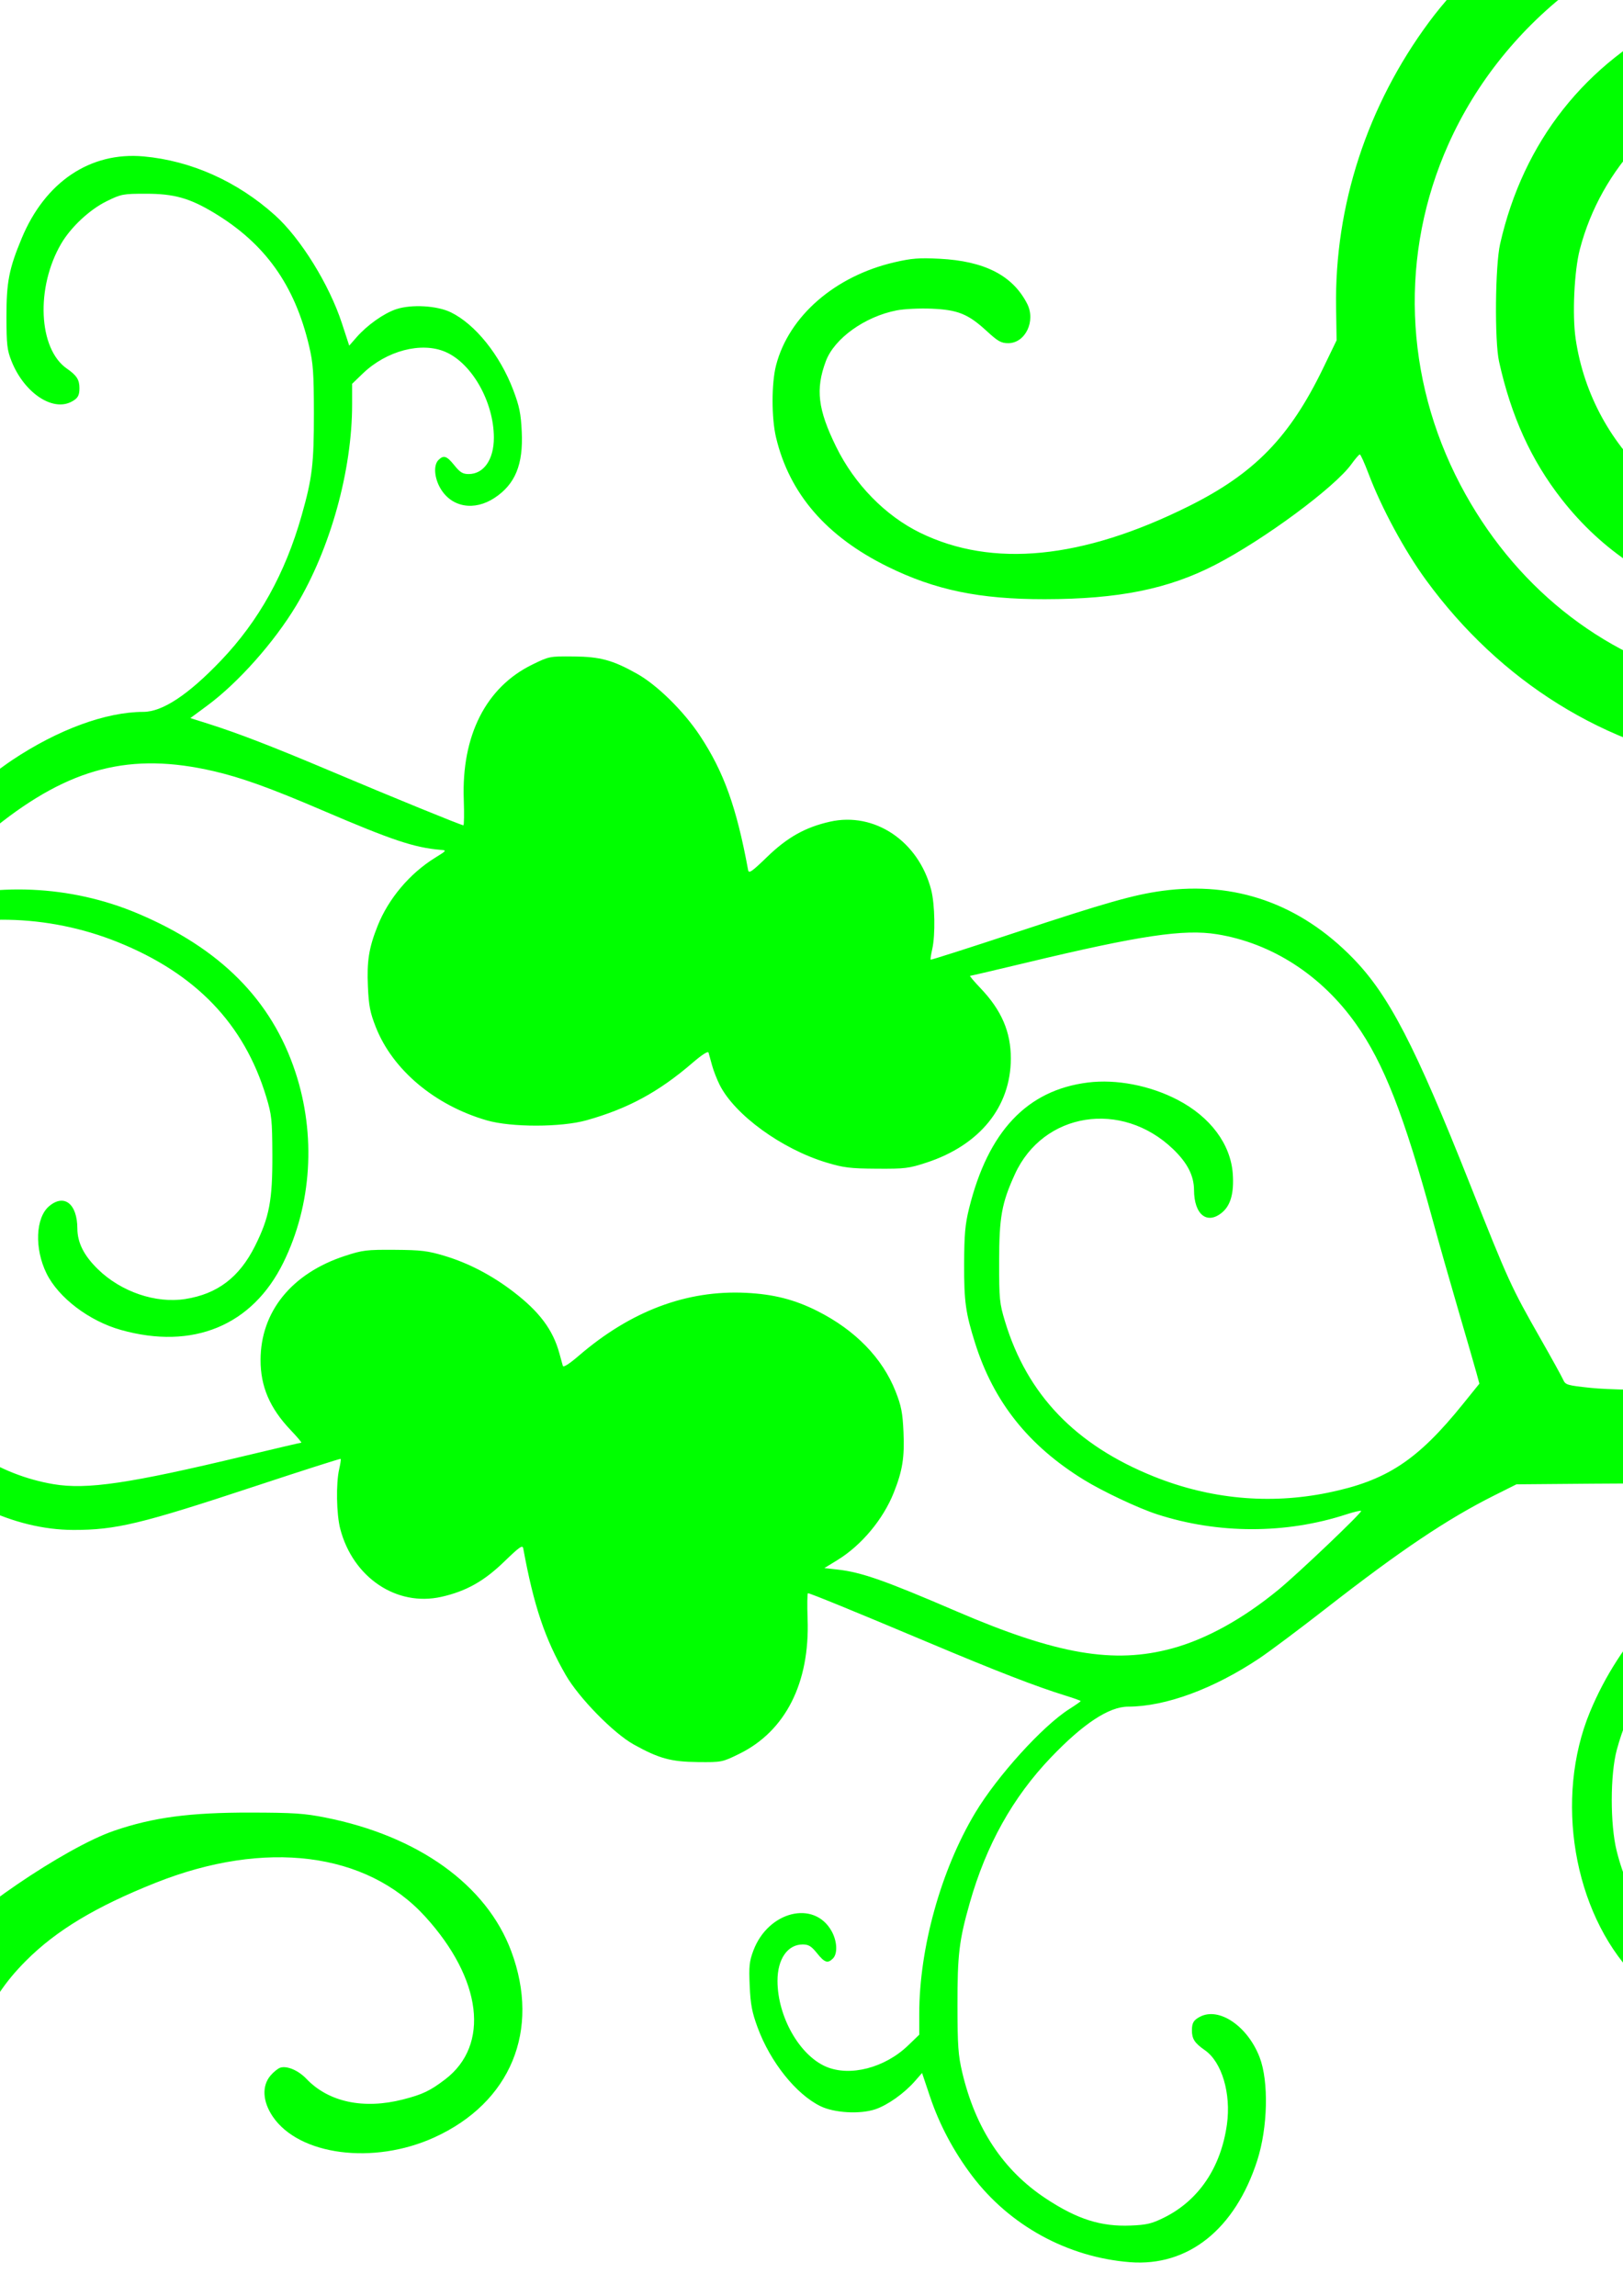 <?xml version="1.0" encoding="UTF-8" standalone="no"?>
<!-- Created with Inkscape (http://www.inkscape.org/) -->

<svg
   xmlns:dc="http://purl.org/dc/elements/1.1/"
   xmlns:cc="http://creativecommons.org/ns#"
   xmlns:rdf="http://www.w3.org/1999/02/22-rdf-syntax-ns#"
   xmlns:svg="http://www.w3.org/2000/svg"
   xmlns="http://www.w3.org/2000/svg"
   xmlns:sodipodi="http://sodipodi.sourceforge.net/DTD/sodipodi-0.dtd"
   xmlns:inkscape="http://www.inkscape.org/namespaces/inkscape"
   width="744.094"
   height="1052.362"
   id="svg3964"
   version="1.1"
   inkscape:version="0.48.4 r9939"
   sodipodi:docname="Новый документ 14">
  <defs
     id="defs3966" />
  <sodipodi:namedview
     id="base"
     pagecolor="#ffffff"
     bordercolor="#666666"
     borderopacity="1.0"
     inkscape:pageopacity="0.0"
     inkscape:pageshadow="2"
     inkscape:zoom="0.24748737"
     inkscape:cx="-13.507791"
     inkscape:cy="218.59742"
     inkscape:document-units="px"
     inkscape:current-layer="layer1"
     showgrid="false"
     inkscape:window-width="1366"
     inkscape:window-height="711"
     inkscape:window-x="0"
     inkscape:window-y="0"
     inkscape:window-maximized="1" />
  <g
     inkscape:label="Layer 1"
     inkscape:groupmode="layer"
     id="layer1">
    <path
       style="fill:#00ff00"
       d="m -716.358,1192.106 c -1.75,-1.75 -1.75,-1277.85 0,-1279.6 0.932,-0.932 226.259,-1.2 1007.965,-1.2 994.335,0 1006.778,0.024 1007.8,1.934 1.6,2.99 1.436,1277.265 -0.165,1278.866 -1.751,1.751 -2013.849,1.751 -2015.6,0 z m 446.1,-39.513 c 2.616,-1.4 7.305,-1.839 25.7,-2.405 29.139,-0.896 44.477,-3.584 66,-11.57 59.248,-21.982 104.786,-72.068 118.479,-130.313 4.806,-20.444 6.027,-47.625 3.009,-67 -9.344,-59.985 -45.168,-109.775 -98.041,-136.264 -61.099,-30.61 -136.455,-18.164 -184.147,30.413 -20.233,20.608 -32.936,44.114 -39.101,72.352 -3.527,16.153 -3.646,39.424 -0.284,55.5 11.18,53.457 48.435,95.254 97.578,109.474 11.791,3.412 20.469,4.577 34.499,4.634 54.76,0.22 102.944,-35.972 115.523,-86.772 6.203,-25.052 3.48,-48.448 -8.479,-72.836 -14.21,-28.978 -38.775,-48.844 -67.999,-54.992 -9.104,-1.915 -26.854,-1.94 -35.838,-0.05 -29.078,6.117 -52.037,25.633 -61.584,52.348 -2.918,8.164 -3.106,9.547 -3.094,22.694 0.012,12.74 0.265,14.72 2.811,22 9.191,26.274 30.179,43.636 54.653,45.207 27.026,1.736 50.25,-17.136 50.154,-40.755 -0.078,-19.089 -14.814,-34.905 -28.875,-30.988 -7.066,1.968 -8.438,3.817 -8.652,11.655 -0.329,12.055 -6.8,18.926 -17.685,18.779 -10.11,-0.137 -16.189,-6.091 -18.121,-17.747 -3.229,-19.487 9.398,-38.528 30.669,-46.249 32.008,-11.618 68.219,10.561 77.083,47.213 2.518,10.41 2.324,26.005 -0.445,35.886 -7.446,26.567 -30.081,48.171 -58.613,55.946 -8.245,2.247 -27.374,3.122 -36.048,1.65 -37.134,-6.301 -67.018,-33.147 -78.822,-70.81 -3.534,-11.276 -4.613,-18.814 -4.622,-32.286 -0.019,-30.393 11.796,-57.358 34.658,-79.095 22.882,-21.756 51.697,-33.178 83.834,-33.23 63.336,-0.103 117.491,46.227 131.661,112.638 2.937,13.765 3.162,40.979 0.444,53.688 -8.206,38.369 -27.575,68.852 -58.105,91.447 -37.626,27.847 -87.542,37.757 -133,26.405 -43.133,-10.771 -80.648,-38.299 -104.411,-76.612 -9.547,-15.393 -18.116,-35.164 -22.09,-50.963 l -1.062,-4.224 -10.719,8.523 c -36.473,29.003 -56.519,37.205 -96.209,39.362 -36.216,1.968 -62.143,-4.045 -87.234,-20.232 -18.709,-12.07 -31.025,-28.501 -36.944,-49.29 -3.347,-11.756 -3.296,-30.967 0.109,-41.365 4.503,-13.752 14.932,-26.576 28.135,-34.596 10.421,-6.33 21.007,-9.602 32.925,-10.176 17.87,-0.861 30.181,2.931 38.544,11.872 7.484,8.001 9.271,14.985 5.593,21.865 -3.679,6.884 -10.1,6.502 -17.113,-1.018 -8.149,-8.737 -17.328,-11.677 -31.395,-10.054 -22.004,2.538 -35.813,14.087 -38.765,32.42 -3.722,23.113 18.003,58.365 44.136,71.618 18.377,9.319 43.733,11.181 67.501,4.955 18.991,-4.974 46.671,-17.822 61.683,-28.631 10.779,-7.761 23.192,-21.058 29.253,-31.336 4.774,-8.095 4.981,-8.773 6.25,-20.422 4.83,-44.355 22.128,-81.056 52.657,-111.718 14.72,-14.784 36.111,-29.987 52.617,-37.394 l 6.403,-2.874 -6.139,-1.243 c -20.178,-4.084 -29.962,-18.425 -22.62,-33.157 1.433,-2.876 3.61,-5.987 4.838,-6.913 2.207,-1.665 2.107,-1.752 -9.356,-8.093 -24.475,-13.54 -33.614,-21.313 -39.566,-33.657 -7.528,-15.611 -8.321,-25.079 -5.597,-66.787 1.142,-17.483 2.076,-31.964 2.076,-32.179 0,-0.215 -2.362,-1.081 -5.25,-1.923 -6.845,-1.996 -22.155,-9.482 -30.717,-15.021 -3.728,-2.411 -9.923,-7.352 -13.767,-10.978 l -6.99,-6.594 -2.165,6.741 c -9.865,30.723 -38.338,65.426 -66.111,80.576 -16.956,9.249 -40.177,10.643 -59.753,3.585 -20.015,-7.216 -36.13,-20.396 -43.305,-35.42 -8.285,-17.348 -7.778,-33.294 1.668,-52.429 8.555,-17.33 24.212,-29.52 37.742,-29.385 7.353,0.074 12.459,2.111 16.081,6.416 3.346,3.976 3.171,8.413 -0.433,10.978 -2.166,1.542 -3.182,1.633 -7.611,0.68 -9.134,-1.965 -17.98,2.09 -25.986,11.912 -6.561,8.049 -8.826,14.9 -8.868,26.827 -0.032,9.155 0.228,10.555 3.075,16.564 3.604,7.605 13.092,18.253 20.504,23.009 13.086,8.397 31.25,11.138 46.386,6.999 14.467,-3.956 29.658,-13.696 40.104,-25.715 14.251,-16.396 26.086,-40.202 31.85,-64.067 l 1.741,-7.209 -3.724,-7.791 c -14.338,-29.997 -23.231,-60.109 -27.404,-92.791 -7.703,-60.327 -9.621,-90.117 -6.559,-101.872 0.83,-3.185 1.199,-6.317 0.821,-6.96 -0.378,-0.643 -3.906,-4.768 -7.84,-9.168 -14.486,-16.203 -41.706,-52.823 -82.357,-110.801 -38.144,-54.4 -52.254,-75.809 -64.555,-97.949 -2.063,-3.712 -3.937,-6.75 -4.164,-6.75 -0.228,0 -0.414,237.6 -0.414,528 l 0,528 188.05,0 c 175.632,0 188.261,-0.113 191.25,-1.713 z m 1477.132,-2.457 c -2.488,-2.293 -6.11,-7.007 -8.05,-10.475 -4.758,-8.507 -17.186,-38.844 -28.954,-70.677 -26.798,-72.486 -33.178,-88.681 -34.928,-88.664 -1.888,0.019 -28.014,22.796 -47,40.975 -30.852,29.542 -47.633,38.952 -69.54,38.995 -12.355,0.024 -25.204,-4.235 -40.849,-13.542 -10.783,-6.414 -20.792,-15.765 -32.271,-30.147 l -9.34,-11.702 -0.743,6.953 c -1.858,17.377 -11.397,31.555 -24.539,36.472 -14.459,5.41 -30.735,0.487 -44.718,-13.523 -16.117,-16.15 -25.762,-43.133 -25.734,-71.996 0.022,-22.296 3.998,-33.323 16.145,-44.771 28.913,-27.248 67.248,-31.363 93.507,-10.035 11.909,9.672 17.16,21.056 16.978,36.806 -0.166,14.363 -6.046,26.277 -17.462,35.381 l -5.494,4.381 17.858,17.619 c 27.849,27.477 39.489,34.297 58.48,34.263 9.869,-0.018 17.863,-2.508 26.804,-8.349 9.615,-6.281 14.896,-11.095 47.572,-43.362 l 28.653,-28.295 -3.791,-6.488 c -9.464,-16.196 -22.078,-33.454 -45.424,-62.15 -61.458,-75.541 -102.376,-118.752 -144.092,-152.168 -11.028,-8.834 -34.856,-26.412 -38,-28.034 -3.471,-1.79 -17.016,-2.415 -28.21,-1.301 -36.436,3.626 -66.693,19.004 -94.974,48.272 -14.051,14.541 -22.541,29.198 -27.497,47.468 -3.063,11.291 -3.098,34.263 -0.072,46.38 5.811,23.266 19.432,44.393 33.06,51.278 20.962,10.591 47.225,0.271 58.883,-23.138 3.864,-7.759 4.419,-11.998 2.914,-22.257 -0.711,-4.846 -0.548,-5.827 1.367,-8.25 2.819,-3.566 6.851,-3.611 10.996,-0.124 4.873,4.101 7.303,9.821 7.803,18.374 1.183,20.194 -13.973,40.647 -38.888,52.479 -14.657,6.961 -31.297,8.446 -44.598,3.981 -9.291,-3.119 -16.232,-7.626 -23.536,-15.284 -27.897,-29.247 -36.611,-81.216 -20.247,-120.747 13.691,-33.074 39.489,-60.847 70.999,-76.435 19.325,-9.56 35.621,-14.019 57,-15.596 l 10,-0.738 -8,-3.772 c -4.4,-2.075 -12.05,-4.797 -17,-6.05 -8.478,-2.146 -10.972,-2.28 -43,-2.308 -18.7,-0.016 -49.681,0.101 -68.847,0.26 l -34.847,0.29 -10.153,5.081 c -21.55,10.785 -43.136,25.277 -77.153,51.798 -12.1,9.434 -25.825,19.709 -30.5,22.833 -21.047,14.066 -43.063,22.174 -60.283,22.201 -8.724,0.014 -20.546,7.799 -35.335,23.27 -17.515,18.324 -29.67,40.114 -37.238,66.755 -4.872,17.152 -5.647,23.637 -5.616,46.982 0.025,18.428 0.336,22.802 2.176,30.612 6.069,25.76 18.822,44.989 38.381,57.875 14.376,9.471 25.158,12.902 38.832,12.357 7.3,-0.291 9.647,-0.844 15.2,-3.579 15.96,-7.862 26.195,-22.984 28.947,-42.77 1.973,-14.186 -2.328,-28.634 -10.134,-34.044 -4.666,-3.233 -5.936,-5.195 -5.914,-9.136 0.018,-3.375 0.772,-4.641 3.669,-6.166 8.772,-4.617 21.886,4.291 27.379,18.598 4.235,11.03 3.742,32.221 -1.099,47.252 -10.157,31.533 -31.683,48.731 -58.371,46.635 -28.591,-2.246 -55.168,-16.799 -72.433,-39.664 -8.425,-11.158 -14.939,-23.433 -19.247,-36.268 l -3.624,-10.797 -3.32,3.797 c -4.861,5.559 -12.535,10.992 -18.168,12.863 -7.012,2.329 -18.762,1.655 -25.087,-1.438 -11.188,-5.472 -22.969,-20.203 -28.799,-36.011 -2.594,-7.032 -3.265,-10.548 -3.647,-19.117 -0.404,-9.065 -0.172,-11.284 1.7,-16.239 6.797,-17.994 27.785,-23.223 35.821,-8.925 2.584,4.597 2.877,10.355 0.64,12.592 -2.398,2.398 -3.805,1.931 -7.308,-2.429 -2.585,-3.217 -3.864,-4 -6.532,-4 -6.966,0 -11.596,6.688 -11.576,16.718 0.034,16.35 10.05,34.051 22.234,39.293 10.954,4.712 26.964,0.576 37.654,-9.728 l 5.099,-4.915 0,-9.46 c 0,-30.252 9.954,-66.052 25.643,-92.225 10.116,-16.875 30.898,-39.803 43.107,-47.557 2.888,-1.834 5.25,-3.494 5.25,-3.69 0,-0.196 -3.029,-1.291 -6.73,-2.434 -13.654,-4.218 -31.569,-11.156 -63.27,-24.505 -34.018,-14.325 -54.001,-22.497 -55.011,-22.497 -0.329,0 -0.408,5.338 -0.175,11.863 1.043,29.244 -10.159,51.357 -31.269,61.728 -7.86,3.862 -8.088,3.907 -19,3.802 -12.367,-0.119 -17.867,-1.624 -29.444,-8.055 -9.263,-5.145 -25.167,-21.398 -31.183,-31.865 -9.606,-16.715 -14.616,-31.641 -19.473,-58.008 -0.315,-1.712 -1.688,-0.762 -8.669,6 -9.321,9.029 -17.513,13.627 -28.827,16.183 -20.549,4.641 -40.592,-8.825 -46.415,-31.183 -1.738,-6.672 -1.982,-20.803 -0.474,-27.347 0.556,-2.41 0.864,-4.529 0.684,-4.708 -0.179,-0.179 -17.858,5.472 -39.285,12.558 -52.231,17.274 -63.774,20.049 -83.281,20.019 -27.259,-0.041 -56.773,-14.231 -75.177,-36.144 -14.69,-17.491 -26.227,-40.627 -49.361,-98.987 -17.833,-44.987 -18.926,-47.379 -32.58,-71.356 -5.012,-8.8 -9.627,-17.162 -10.256,-18.582 -1.083,-2.445 -1.76,-2.647 -12.724,-3.805 -7.587,-0.801 -24.857,-1.131 -50.08,-0.956 -32.901,0.228 -40.172,0.01 -50,-1.517 -26.794,-4.156 -47.01,-10.43 -93,-28.865 -52.34,-20.98 -62.131,-27.482 -101.077,-67.127 l -23.578,-24 -1.819,23.643 c -3.934,51.152 -0.351,75.418 17.461,118.259 9.879,23.761 18.268,37.136 29.753,47.439 5.542,4.972 10.851,8.336 34.76,22.028 6.05,3.465 12.629,7.606 14.62,9.204 l 3.62,2.904 11.38,-2.113 c 6.259,-1.162 18.13,-3.491 26.38,-5.177 13.829,-2.825 15.576,-2.977 22.376,-1.944 21.204,3.221 33.575,20.149 40.639,55.608 1.717,8.617 3.484,13.151 3.484,8.937 0,-1.08 1.553,-4.269 3.45,-7.087 4.453,-6.612 10.432,-9.693 18.663,-9.615 19.345,0.182 35.027,22.918 33.635,48.765 -0.91,16.89 -5.747,25.947 -16.853,31.553 -20.14,10.166 -44.375,6.918 -58.52,-7.845 -6.028,-6.291 -8.375,-11.533 -8.375,-18.708 0,-10.213 6.506,-19.367 15.989,-22.496 2.206,-0.728 4.011,-1.499 4.011,-1.714 0,-0.214 -0.622,-1.605 -1.383,-3.09 -0.761,-1.485 -3.517,-8.775 -6.124,-16.2 -2.608,-7.425 -6.286,-16.48 -8.174,-20.123 -4.035,-7.785 -11.178,-15.394 -16.861,-17.961 -9.137,-4.127 -15.134,-3.599 -40.458,3.568 -8.525,2.413 -17.146,4.683 -19.158,5.045 l -3.658,0.659 -0.671,7.156 c -0.369,3.936 -2.038,15.256 -3.709,25.156 -4.151,24.595 -3.177,35.776 4.439,50.949 4.728,9.419 11.61,15.316 26.942,23.084 7.323,3.71 14.509,7.584 15.969,8.607 3.502,2.455 4.841,2.348 4.868,-0.389 0.065,-6.631 7.621,-15.724 14.701,-17.69 5.478,-1.521 8.52,-1.315 14.691,0.994 15.174,5.677 25.914,25.559 24.288,44.958 -0.725,8.646 -2.445,12.628 -7.539,17.456 -2.267,2.149 -3.952,4.077 -3.744,4.285 0.208,0.208 2.265,-0.129 4.569,-0.75 17.157,-4.62 50.051,-6.313 69.011,-3.551 44.139,6.428 78.713,22.755 112.29,53.026 23.253,20.963 45.862,54.727 56.265,84.023 0.977,2.75 2.102,5.378 2.5,5.84 0.399,0.462 2.113,-1.177 3.809,-3.643 9.789,-14.227 56.509,-46.084 78.865,-53.776 17.944,-6.174 34.841,-8.428 62.77,-8.374 19.628,0.038 24.641,0.37 34.195,2.268 42.724,8.487 73.971,30.957 85.265,61.316 13.47,36.207 -0.249,69.369 -35.298,85.323 -27.86,12.682 -62.06,8.24 -74.09,-9.623 -4.633,-6.88 -5.022,-13.955 -1.028,-18.701 1.399,-1.663 3.431,-3.305 4.516,-3.649 3.102,-0.985 8.274,1.231 12.012,5.147 10.144,10.624 26.17,14.042 44.21,9.428 8.989,-2.299 12.459,-3.95 19.361,-9.213 20.627,-15.727 16.919,-45.987 -9.145,-74.619 -26.944,-29.599 -73.385,-35.441 -123.498,-15.534 -27.382,10.877 -45.678,21.871 -59.514,35.761 -9.835,9.874 -15.443,18.33 -25.232,38.049 l -5.957,12 -0.028,17 c -0.042,25.789 -2.858,43.911 -10.488,67.485 -14.695,45.405 -45.811,86.174 -87.197,114.249 l -9.975,6.767 669.172,0 669.172,0 -4.524,-4.17 z m 25.568,-544.027 0,-404.197 -3.169,4.447 c -7.219,10.13 -14.662,16.408 -26.486,22.342 -14.431,7.242 -31.265,9.334 -45.604,5.667 -13.732,-3.512 -20.899,-8.798 -25.471,-18.784 -3.085,-6.738 -2.494,-11.254 2.071,-15.818 4.642,-4.642 8.212,-3.833 15.491,3.511 7.388,7.455 13.942,10.034 25.456,10.017 13.937,-0.02 25.422,-4.268 34.09,-12.608 6.654,-6.403 9.726,-13.439 10.356,-23.724 0.447,-7.296 0.157,-9.188 -2.759,-17.956 -8.848,-26.603 -28.918,-47.205 -53.303,-54.714 -10.113,-3.114 -20.317,-4.281 -32.171,-3.679 -19.707,1.001 -36.407,5.855 -59.505,17.294 -17.619,8.726 -28.106,15.615 -37.885,24.887 -8.683,8.232 -13.29,14.227 -18.839,24.512 -3.647,6.76 -4.112,8.437 -4.706,17 -1.772,25.53 -11.568,55.31 -25.708,78.15 -20.508,33.127 -53.003,60.723 -88.751,75.37 l -5.395,2.21 5.395,1.271 c 22.42,5.284 30.567,23.223 17.549,38.642 -2.937,3.479 -3.233,4.356 -1.468,4.356 1.501,0 19.091,9.891 28.314,15.92 17.512,11.449 26.189,26.808 28.011,49.58 0.378,4.726 -0.208,20.893 -1.433,39.5 -1.14,17.325 -2.074,31.806 -2.075,32.179 0,0.373 2.36,1.368 5.248,2.21 6.845,1.996 22.155,9.483 30.717,15.021 3.728,2.411 9.923,7.351 13.767,10.978 l 6.99,6.594 2.165,-6.741 c 10.592,-32.989 45.506,-73.378 72.015,-83.309 13.995,-5.243 31.004,-6.831 43.096,-4.023 24.502,5.69 46.336,21.445 54.504,39.331 7.797,17.073 7.148,32.925 -2.114,51.689 -9.874,20.002 -28.022,32.158 -43.282,28.99 -7.388,-1.534 -13.409,-7.132 -12.925,-12.019 0.199,-2.006 1.25,-3.891 2.817,-5.047 2.139,-1.579 3.071,-1.687 6.456,-0.745 8.066,2.244 17.599,-1.252 25.005,-9.17 11.64,-12.445 14.831,-31.167 7.853,-46.079 -3.521,-7.525 -13,-18.165 -20.429,-22.932 -13.086,-8.397 -31.25,-11.138 -46.386,-6.999 -29.389,8.037 -52.615,33.482 -66.887,73.276 -1.834,5.113 -4.116,12.54 -5.071,16.505 l -1.737,7.209 3.627,7.642 c 14.784,31.146 23.3,59.922 27.505,92.94 7.714,60.567 9.615,90.119 6.554,101.872 -0.83,3.185 -1.199,6.317 -0.821,6.96 0.378,0.643 3.897,4.768 7.819,9.168 14.05,15.76 39.032,49.191 75.696,101.295 41.605,59.126 58.793,85.054 71.237,107.455 2.062,3.712 3.936,6.75 4.163,6.75 0.228,0 0.414,-181.889 0.414,-404.197 z m -695,149.488 c 15.581,-4.252 32.259,-13.449 48.5,-26.747 9.064,-7.421 38.722,-35.656 38.103,-36.275 -0.261,-0.261 -3.316,0.452 -6.789,1.586 -27.758,9.061 -58.797,9.044 -86.814,-0.048 -8.563,-2.779 -24.761,-10.41 -33.481,-15.774 -25.365,-15.602 -41.37,-35.688 -49.876,-62.592 -4.396,-13.906 -5.122,-19.133 -5.059,-36.441 0.049,-13.504 0.46,-18.115 2.263,-25.396 8.747,-35.323 26.566,-54.204 54.457,-57.702 13.023,-1.633 28.472,1.345 41.124,7.928 15.029,7.819 24.354,20.309 25.317,33.911 0.617,8.709 -0.943,14.407 -4.84,17.686 -6.902,5.808 -12.873,1.077 -12.926,-10.242 -0.031,-6.586 -3.027,-12.444 -9.59,-18.75 -23.57,-22.647 -59.508,-16.971 -72.52,11.453 -6.065,13.249 -7.229,19.697 -7.239,40.112 -0.01,17.3 0.168,19.084 2.721,27.5 10.159,33.488 32.284,56.536 68.123,70.965 25.783,10.38 53.025,12.935 79.782,7.483 27.003,-5.503 41.126,-14.771 62.064,-40.728 l 7.486,-9.28 -1.28,-4.72 c -0.704,-2.596 -4.442,-15.52 -8.307,-28.72 -3.865,-13.2 -9.114,-31.65 -11.664,-41 -13.294,-48.746 -22.52,-72.356 -35.365,-90.5 -15.808,-22.33 -38.579,-37.014 -63.676,-41.063 -15.21,-2.454 -35.286,0.537 -87.294,13.003 -13.906,3.333 -25.562,6.06 -25.902,6.06 -0.341,0 1.843,2.587 4.853,5.75 9.581,10.067 13.842,19.991 13.82,32.181 -0.04,22.134 -14.259,39.678 -38.633,47.666 -8.155,2.673 -9.961,2.895 -22.855,2.806 -12.175,-0.084 -15.174,-0.45 -23,-2.809 -20.491,-6.176 -42.015,-21.799 -48.974,-35.55 -1.265,-2.5 -2.852,-6.57 -3.527,-9.045 -0.675,-2.475 -1.396,-5.088 -1.603,-5.806 -0.235,-0.818 -2.961,0.92 -7.302,4.656 -15.573,13.403 -29.58,20.997 -48.594,26.346 -11.644,3.275 -34.569,3.298 -45.791,0.045 -23.821,-6.904 -43.152,-23.15 -50.861,-42.742 -2.619,-6.655 -3.227,-9.777 -3.619,-18.572 -0.522,-11.71 0.441,-17.743 4.438,-27.793 4.975,-12.511 14.76,-24.097 26.44,-31.307 5.3,-3.272 5.341,-3.333 2.393,-3.585 -12.112,-1.034 -22.168,-4.403 -54.5,-18.261 -23.612,-10.12 -36.784,-14.858 -49.5,-17.805 -38.011,-8.808 -65.913,-1.682 -99.934,25.523 -9.278,7.419 -39.864,36.335 -39.169,37.03 0.261,0.261 3.316,-0.453 6.789,-1.586 31.497,-10.281 66.679,-8.742 97.498,4.266 37.784,15.948 61.338,39.611 72.259,72.589 9.591,28.962 7.58,60.935 -5.503,87.5 -14.195,28.822 -41.414,40.091 -74.44,30.818 -14.569,-4.09 -28.636,-14.77 -34.115,-25.901 -5.601,-11.377 -5.043,-25.582 1.211,-30.845 6.902,-5.808 12.873,-1.077 12.926,10.242 0.03,6.513 3.001,12.404 9.406,18.658 10.623,10.371 26.487,15.786 40.057,13.674 14.718,-2.291 24.792,-9.934 31.955,-24.243 6.59,-13.165 8.074,-20.953 7.983,-41.904 -0.07,-16.048 -0.302,-18.247 -2.797,-26.5 -10.104,-33.429 -32.289,-56.548 -68.099,-70.966 -32.153,-12.945 -68.543,-13.668 -98.848,-1.964 -15.909,6.144 -26.642,14.933 -42.997,35.21 l -7.486,9.28 1.28,4.72 c 0.704,2.596 4.442,15.52 8.307,28.72 3.865,13.2 9.114,31.65 11.664,41 13.294,48.746 22.52,72.356 35.365,90.5 15.711,22.192 38.209,36.78 63.258,41.015 15.335,2.593 34.754,-0.276 87.713,-12.96 13.906,-3.33 25.562,-6.055 25.902,-6.055 0.341,0 -1.843,-2.587 -4.853,-5.75 -9.581,-10.067 -13.842,-19.991 -13.82,-32.181 0.04,-22.134 14.259,-39.678 38.633,-47.666 8.155,-2.673 9.961,-2.894 22.855,-2.806 12.175,0.084 15.174,0.45 23,2.809 10.822,3.261 21.446,8.797 31.275,16.295 12.033,9.179 18.287,17.517 21.226,28.299 0.675,2.475 1.396,5.088 1.603,5.806 0.235,0.818 2.961,-0.92 7.302,-4.656 23.84,-20.518 49.451,-30.161 76.594,-28.839 12.709,0.619 22.325,3.066 32.816,8.348 17.343,8.734 29.827,21.568 35.836,36.841 2.619,6.655 3.227,9.777 3.619,18.572 0.522,11.705 -0.44,17.736 -4.434,27.793 -4.874,12.274 -14.809,24.17 -25.837,30.938 l -6,3.682 6.07,0.678 c 10.913,1.218 21.548,4.951 54.471,19.116 46.04,19.81 72.217,24.31 98.959,17.012 z m 511.558,-20.791 c 3.896,-50.309 0.156,-75.476 -17.546,-118.05 -9.879,-23.761 -18.268,-37.136 -29.753,-47.439 -5.542,-4.972 -10.851,-8.336 -34.76,-22.028 -6.05,-3.465 -12.629,-7.606 -14.62,-9.204 l -3.62,-2.904 -11.38,2.113 c -6.259,1.162 -18.13,3.491 -26.38,5.177 -13.755,2.81 -15.603,2.973 -22.26,1.962 -9.226,-1.401 -15.616,-4.65 -22.034,-11.204 -8.112,-8.285 -14.579,-23.629 -18.722,-44.422 -1.717,-8.617 -3.484,-13.151 -3.484,-8.937 0,1.08 -1.553,4.269 -3.45,7.087 -4.433,6.583 -10.649,9.827 -18.652,9.736 -19.264,-0.221 -35.033,-23.132 -33.646,-48.886 0.904,-16.776 5.769,-25.975 16.613,-31.413 20.264,-10.162 43.67,-7.265 58.131,7.196 6.535,6.535 9.004,11.805 9.004,19.218 0,10.213 -6.506,19.367 -15.989,22.496 -2.206,0.728 -4.011,1.499 -4.011,1.714 0,0.214 0.622,1.605 1.383,3.09 0.761,1.485 3.517,8.775 6.124,16.2 5.98,17.026 10.35,25.472 16.299,31.502 7.87,7.976 16.773,10.716 27.754,8.543 3.266,-0.647 12.914,-3.127 21.439,-5.511 8.525,-2.385 17.143,-4.617 19.151,-4.961 l 3.651,-0.626 0.677,-7.223 c 0.373,-3.973 2.045,-15.323 3.716,-25.223 2.458,-14.564 2.913,-19.527 2.383,-26 -1.331,-16.259 -7.744,-30.236 -17.545,-38.239 -3.007,-2.455 -11.633,-7.554 -19.171,-11.329 -7.537,-3.776 -13.991,-7.33 -14.342,-7.898 -1.171,-1.894 -3.52,-1.087 -3.542,1.217 -0.067,6.849 -7.699,15.79 -15.204,17.811 -11.483,3.092 -26.084,-4.949 -32.764,-18.043 -2.869,-5.623 -6.009,-18.234 -6.009,-24.129 0,-11.171 2.95,-17.89 10.486,-23.878 4.419,-3.512 4.448,-3.507 -8.247,-1.377 -13.713,2.3 -43.13,2.287 -58.09,-0.027 -54.639,-8.451 -102.762,-38.378 -136.852,-85.107 -9.84,-13.488 -20.389,-33.016 -26.334,-48.75 -1.819,-4.812 -3.603,-8.75 -3.965,-8.75 -0.362,0 -2.087,1.988 -3.832,4.419 -7.641,10.639 -40.056,34.608 -62.439,46.168 -21.543,11.126 -44.376,15.727 -78.227,15.761 -29.867,0.03 -50.229,-4.19 -72,-14.922 -28.096,-13.851 -44.991,-33.403 -51.141,-59.185 -2.131,-8.934 -2.126,-24.905 0.01,-33.128 5.847,-22.506 27.011,-40.898 54.328,-47.21 7.873,-1.819 11.259,-2.083 20.612,-1.604 20.674,1.059 33.533,7.659 40.166,20.616 4.049,7.91 -0.829,18.084 -8.67,18.084 -3.249,0 -4.735,-0.84 -9.914,-5.601 -8.477,-7.793 -13.159,-9.691 -25.198,-10.212 -5.439,-0.235 -12.566,0.108 -16,0.771 -14.592,2.818 -28.608,12.857 -32.51,23.285 -4.808,12.852 -3.681,22.151 4.77,39.335 8.419,17.118 22.525,31.536 38.484,39.333 33.098,16.17 74.362,12.097 123.064,-12.146 30.227,-15.047 46.366,-31.634 61.759,-63.477 l 6.091,-12.599 -0.238,-15.094 c -0.735,-46.6 14.279,-92.596 42.755,-130.984 12.744,-17.18 33.965,-37.716 51.348,-49.691 l 7.142,-4.92 -670.315,0 -670.315,0 4.56,4.875 c 7.221,7.72 16.968,29.898 37.213,84.674 22.68,61.365 31.249,83.319 32.7,83.776 1.277,0.403 28.715,-23.548 46.801,-40.852 25.693,-24.582 37.915,-32.873 55.432,-37.602 16.994,-4.588 34.287,-0.907 55.761,11.867 10.487,6.238 20.58,15.699 31.966,29.965 l 9.34,11.702 0.743,-6.953 c 1.861,-17.407 11.375,-31.523 24.61,-36.516 4.57,-1.724 7.209,-2.051 13.836,-1.716 7.007,0.355 9.308,0.968 15.954,4.252 24.285,12.002 40.629,45.431 40.592,83.027 -0.022,22.296 -3.998,33.323 -16.145,44.771 -28.913,27.248 -67.248,31.363 -93.507,10.036 -11.909,-9.672 -17.16,-21.056 -16.978,-36.806 0.166,-14.364 6.046,-26.277 17.465,-35.383 l 5.496,-4.383 -17.285,-17.037 c -22.975,-22.645 -31.008,-28.588 -44.279,-32.762 -8.53,-2.683 -20.348,-2.749 -28.582,-0.161 -7.008,2.203 -17.283,8.635 -25.918,16.224 -3.3,2.901 -18.942,18.054 -34.761,33.675 l -28.761,28.401 6.709,10.713 c 11.112,17.744 22.513,33.099 44.707,60.213 61.901,75.623 100.754,116.543 142.106,149.668 11.47,9.188 34.797,26.359 38.5,28.34 1.738,0.93 6.612,1.332 16,1.32 40.458,-0.053 75.199,-15.877 106.632,-48.571 14.89,-15.488 23.329,-30.373 28.072,-49.519 2.559,-10.328 2.323,-33.18 -0.459,-44.355 -5.785,-23.244 -18.841,-43.558 -32.798,-51.032 -20.631,-11.047 -47.394,-0.687 -59.137,22.892 -3.864,7.759 -4.419,11.998 -2.914,22.257 0.711,4.846 0.548,5.827 -1.367,8.25 -2.819,3.566 -6.851,3.612 -10.996,0.124 -4.873,-4.101 -7.303,-9.821 -7.803,-18.374 -0.705,-12.043 3.668,-22.888 13.818,-34.268 9.744,-10.925 25.784,-20.252 39.952,-23.232 25.945,-5.458 47.33,4.396 63.377,29.204 20.078,31.038 24.115,74.062 10.121,107.868 -13.691,33.074 -39.489,60.847 -70.999,76.435 -19.291,9.543 -35.712,14.043 -56.809,15.567 -5.395,0.39 -9.445,1.017 -9,1.395 1.978,1.679 15.868,7.146 23.468,9.237 l 8.341,2.294 69.332,-0.282 69.331,-0.282 10.169,-5.089 c 21.566,-10.793 43.144,-25.279 77.169,-51.806 12.1,-9.434 25.825,-19.709 30.5,-22.833 21.047,-14.066 43.063,-22.174 60.283,-22.201 8.76,-0.014 20.542,-7.796 35.514,-23.457 17.408,-18.209 29.483,-39.899 37.058,-66.569 4.872,-17.152 5.647,-23.637 5.616,-46.982 -0.024,-18.428 -0.336,-22.802 -2.176,-30.612 -6.607,-28.043 -20.19,-47.074 -43.661,-61.176 -11.197,-6.728 -18.291,-8.711 -31.156,-8.711 -10.521,0 -11.338,0.155 -18,3.422 -7.787,3.818 -16.396,11.848 -20.85,19.448 -11.755,20.058 -10.493,48.216 2.567,57.266 4.541,3.147 5.81,5.13 5.789,9.048 -0.018,3.375 -0.772,4.641 -3.669,6.166 -8.751,4.606 -21.707,-4.167 -27.466,-18.598 -2.018,-5.056 -2.299,-7.506 -2.323,-20.252 -0.03,-15.964 1.152,-22.067 6.991,-36.088 10.769,-25.86 31.438,-39.732 55.896,-37.516 21.811,1.976 42.968,11.453 60.24,26.983 11.72,10.538 24.847,31.721 30.652,49.465 l 3.367,10.291 3.339,-3.818 c 4.878,-5.578 12.546,-11.01 18.186,-12.884 7.012,-2.329 18.762,-1.655 25.087,1.438 11.178,5.467 22.505,19.574 28.58,35.593 2.836,7.478 3.509,10.784 3.907,19.188 0.709,14.978 -2.989,23.989 -12.404,30.225 -9.358,6.199 -19.782,4.392 -24.883,-4.313 -2.835,-4.837 -3.245,-10.664 -0.914,-12.995 2.398,-2.398 3.805,-1.93 7.308,2.429 2.585,3.217 3.864,4 6.532,4 6.966,0 11.596,-6.688 11.576,-16.718 -0.034,-16.35 -10.05,-34.051 -22.234,-39.293 -11.014,-4.738 -27.007,-0.536 -37.894,9.958 l -4.86,4.685 0,9.46 c 0,30.266 -9.992,66.183 -25.656,92.225 -10.105,16.8 -26.575,35.326 -40.676,45.752 l -7.832,5.791 7.832,2.475 c 13.926,4.401 29.773,10.52 56.578,21.848 28.232,11.931 59.78,24.816 60.76,24.816 0.332,0 0.413,-5.338 0.18,-11.863 -1.043,-29.244 10.159,-51.357 31.269,-61.729 7.86,-3.862 8.088,-3.907 19,-3.802 12.308,0.119 17.941,1.647 29.118,7.897 9.248,5.172 21.428,17.15 28.867,28.388 10.972,16.576 16.813,32.857 22.115,61.643 0.315,1.712 1.688,0.762 8.669,-6 9.323,-9.031 17.513,-13.627 28.838,-16.185 20.46,-4.62 40.605,8.917 46.405,31.185 1.738,6.672 1.982,20.803 0.474,27.347 -0.556,2.41 -0.864,4.529 -0.684,4.708 0.179,0.179 17.858,-5.472 39.285,-12.558 40.844,-13.508 53.842,-17.199 66.781,-18.965 33.477,-4.568 63.23,5.925 87.538,30.873 16.421,16.854 28.461,40.082 53.495,103.207 17.844,44.996 18.934,47.382 32.585,71.352 5.012,8.8 9.627,17.162 10.256,18.582 1.083,2.445 1.76,2.647 12.724,3.805 7.587,0.801 24.857,1.131 50.08,0.956 33.031,-0.229 40.134,-0.011 50,1.531 27.221,4.254 47.254,10.495 94,29.282 31.155,12.521 42.323,18.042 57.5,28.426 13.657,9.344 22.039,16.921 45.675,41.288 11.134,11.479 20.342,20.479 20.462,20 0.12,-0.479 0.984,-10.771 1.921,-22.87 z M 842.442,315.196 c 62.984,-8.741 114.433,-54.691 128.638,-114.891 3.073,-13.024 4.242,-36.398 2.454,-49.091 -7.232,-51.342 -39.302,-94.535 -84.327,-113.577 -28.628,-12.107 -59.736,-13.322 -88.847,-3.47 -37.887,12.822 -66.281,42.739 -76.057,80.138 -2.574,9.848 -3.522,30.051 -1.923,40.986 7.582,51.85 52.121,91.121 100.562,88.665 14.435,-0.732 21.618,-2.634 35.391,-9.374 10.065,-4.925 12.464,-6.634 20.608,-14.676 9.863,-9.739 14.816,-17.187 18.828,-28.31 6.815,-18.894 5.683,-37.09 -3.499,-56.202 -5.609,-11.675 -17.971,-24.255 -28.828,-29.337 -9.715,-4.548 -15.563,-5.891 -25.45,-5.845 -21.44,0.098 -39.803,12.931 -45.104,31.521 -4.248,14.896 2.696,32.59 15.16,38.623 5.729,2.773 13.577,2.38 18.199,-0.911 2.961,-2.109 3.115,-2.548 3.012,-8.594 -0.142,-8.346 3.136,-14.376 9.485,-17.45 14.308,-6.926 26.68,3.163 26.709,21.78 0.027,17.867 -13.297,34.669 -32.489,40.97 -7.891,2.591 -22.104,2.907 -30.476,0.679 -27.021,-7.191 -47.045,-35.03 -47.045,-65.407 0,-33.236 21.657,-61.707 55.551,-73.03 47.444,-15.849 100.341,11.683 118.415,61.633 16.861,46.599 1.383,96.338 -39.439,126.736 -8.35,6.218 -23.526,13.952 -34.093,17.375 -14.681,4.756 -21.354,5.676 -40.434,5.575 -16.233,-0.086 -18.336,-0.316 -29.037,-3.178 -29.454,-7.877 -53.886,-23.971 -72.459,-47.73 -13.962,-17.861 -23.104,-37.954 -28.664,-63 -2.112,-9.512 -1.81,-43.93 0.474,-54 10.649,-46.96 39.123,-82.994 82.186,-104.006 44.181,-21.558 93.891,-21.918 139,-1.006 35.507,16.461 64.717,45.438 82.927,82.266 5.145,10.406 13.573,33.212 13.573,36.73 0,0.834 0.246,1.517 0.547,1.517 0.301,0 5.792,-4.099 12.202,-9.11 39.434,-30.825 60.552,-38.476 105.751,-38.316 22.252,0.079 32.394,1.488 48,6.669 11.043,3.666 18.564,7.367 29.028,14.283 12.528,8.281 20.372,16.411 27.897,28.916 l 3.575,5.941 0,-90.191 0,-90.191 -206.511,0 c -181.975,0 -207.668,0.185 -216.25,1.555 -64.792,10.345 -119.929,51.732 -145.664,109.335 -22.32,49.959 -20.305,106.864 5.523,156.039 24.084,45.854 64.088,78.075 111.722,89.984 6.851,1.713 18.095,3.414 29.68,4.489 5.689,0.528 22.675,-0.287 31.5,-1.512 z"
       id="path3962"
       inkscape:connector-curvature="0" />
  </g>
</svg>

